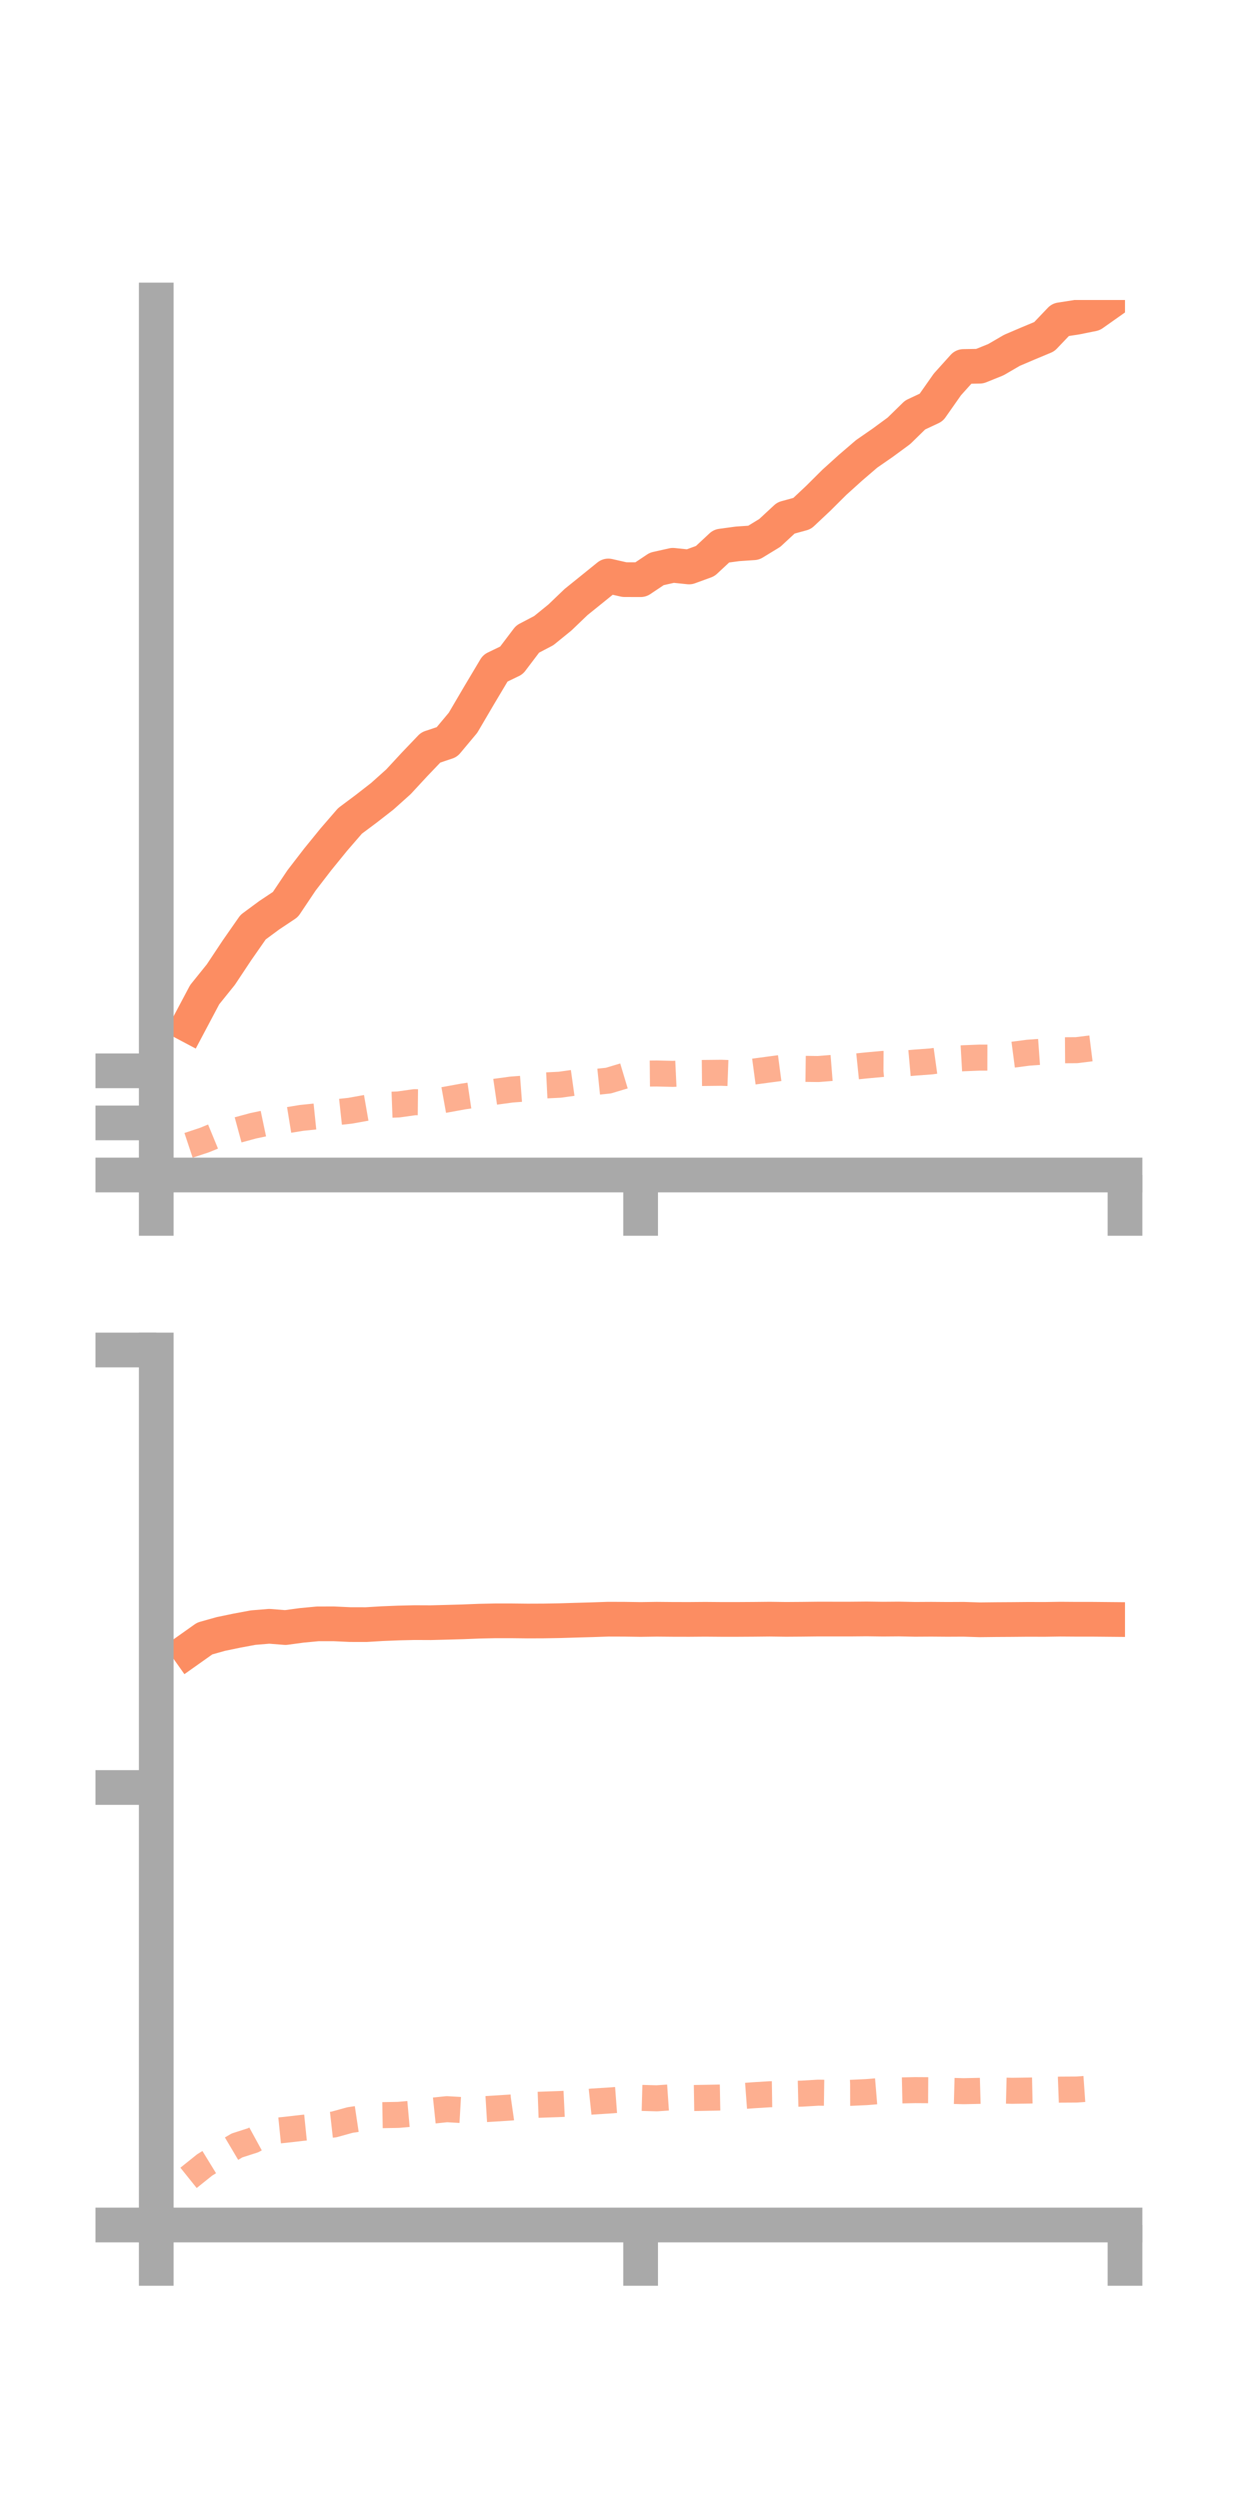 <?xml version="1.0" encoding="utf-8" standalone="no"?>
<!DOCTYPE svg PUBLIC "-//W3C//DTD SVG 1.1//EN"
  "http://www.w3.org/Graphics/SVG/1.1/DTD/svg11.dtd">
<!-- Created with matplotlib (https://matplotlib.org/) -->
<svg height="144pt" version="1.1" viewBox="0 0 72 144" width="72pt" xmlns="http://www.w3.org/2000/svg" xmlns:xlink="http://www.w3.org/1999/xlink">
 <defs>
  <style type="text/css">*{stroke-linecap:butt;stroke-linejoin:round;}</style>
 </defs>
 <g id="figure_1">
  <g id="patch_1">
   <path d="M 0 144 
L 72 144 
L 72 0 
L 0 0 
z
" style="fill:none;"/>
  </g>
  <g id="axes_1">
   <g id="patch_2">
    <path d="M 9 67.68 
L 64.8 67.68 
L 64.8 17.28 
L 9 17.28 
z
" style="fill:none;"/>
   </g>
   <g id="matplotlib.axis_1">
    <g id="xtick_1">
     <g id="line2d_1">
      <defs>
       <path d="M 0 0 
L 0 3.5 
" id="m337bd5aeb0" style="stroke:#a9a9a9;stroke-width:2;"/>
      </defs>
      <g>
       <use style="fill:#a9a9a9;stroke:#a9a9a9;stroke-width:2;" x="9" xlink:href="#m337bd5aeb0" y="67.68"/>
      </g>
     </g>
    </g>
    <g id="xtick_2">
     <g id="line2d_2">
      <g>
       <use style="fill:#a9a9a9;stroke:#a9a9a9;stroke-width:2;" x="36.9" xlink:href="#m337bd5aeb0" y="67.68"/>
      </g>
     </g>
    </g>
    <g id="xtick_3">
     <g id="line2d_3">
      <g>
       <use style="fill:#a9a9a9;stroke:#a9a9a9;stroke-width:2;" x="64.8" xlink:href="#m337bd5aeb0" y="67.68"/>
      </g>
     </g>
    </g>
   </g>
   <g id="matplotlib.axis_2">
    <g id="ytick_1">
     <g id="line2d_4">
      <defs>
       <path d="M 0 0 
L -3.5 0 
" id="m729566a456" style="stroke:#a9a9a9;stroke-width:2;"/>
      </defs>
      <g>
       <use style="fill:#a9a9a9;stroke:#a9a9a9;stroke-width:2;" x="9" xlink:href="#m729566a456" y="67.68"/>
      </g>
     </g>
    </g>
    <g id="ytick_2">
     <g id="line2d_5">
      <g>
       <use style="fill:#a9a9a9;stroke:#a9a9a9;stroke-width:2;" x="9" xlink:href="#m729566a456" y="64.68"/>
      </g>
     </g>
    </g>
    <g id="ytick_3">
     <g id="line2d_6">
      <g>
       <use style="fill:#a9a9a9;stroke:#a9a9a9;stroke-width:2;" x="9" xlink:href="#m729566a456" y="61.68"/>
      </g>
     </g>
    </g>
   </g>
   <g id="line2d_7">
    <path clip-path="url(#pa41f8886f3)" d="M 10.86 59.047 
L 11.79 57.293 
L 12.72 56.138 
L 13.65 54.738 
L 14.58 53.404 
L 15.51 52.717 
L 16.44 52.097 
L 17.37 50.71 
L 18.3 49.502 
L 19.23 48.359 
L 20.16 47.284 
L 21.09 46.589 
L 22.02 45.865 
L 22.95 45.032 
L 23.88 44.027 
L 24.81 43.054 
L 25.74 42.743 
L 26.67 41.631 
L 27.6 40.047 
L 28.53 38.487 
L 29.46 38.039 
L 30.39 36.811 
L 31.32 36.324 
L 32.25 35.569 
L 33.18 34.678 
L 34.11 33.928 
L 35.04 33.176 
L 35.97 33.387 
L 36.9 33.39 
L 37.83 32.769 
L 38.76 32.561 
L 39.69 32.658 
L 40.62 32.318 
L 41.55 31.452 
L 42.48 31.326 
L 43.41 31.263 
L 44.34 30.696 
L 45.27 29.834 
L 46.2 29.579 
L 47.13 28.705 
L 48.06 27.78 
L 48.99 26.94 
L 49.92 26.142 
L 50.85 25.498 
L 51.78 24.814 
L 52.71 23.905 
L 53.64 23.468 
L 54.57 22.143 
L 55.5 21.11 
L 56.43 21.094 
L 57.36 20.719 
L 58.29 20.178 
L 59.22 19.781 
L 60.15 19.393 
L 61.08 18.418 
L 62.01 18.274 
L 62.94 18.086 
L 63.87 17.43 
" style="fill:none;stroke:#fc8d62;stroke-linecap:square;stroke-width:2;"/>
   </g>
   <g id="line2d_8">
    <path clip-path="url(#pa41f8886f3)" d="M 10.86 65.972 
L 11.79 65.663 
L 12.72 65.28 
L 13.65 65.098 
L 14.58 64.846 
L 15.51 64.65 
L 16.44 64.542 
L 17.37 64.391 
L 18.3 64.295 
L 19.23 64.081 
L 20.16 63.98 
L 21.09 63.813 
L 22.02 63.651 
L 22.95 63.617 
L 23.88 63.486 
L 24.81 63.496 
L 25.74 63.329 
L 26.67 63.159 
L 27.6 63.021 
L 28.53 62.885 
L 29.46 62.759 
L 30.39 62.689 
L 31.32 62.526 
L 32.25 62.48 
L 33.18 62.35 
L 34.11 62.34 
L 35.04 62.244 
L 35.97 61.965 
L 36.9 61.842 
L 37.83 61.833 
L 38.76 61.855 
L 39.69 61.811 
L 40.62 61.802 
L 41.55 61.792 
L 42.48 61.826 
L 43.41 61.724 
L 44.34 61.599 
L 45.27 61.477 
L 46.2 61.564 
L 47.13 61.576 
L 48.06 61.502 
L 48.99 61.462 
L 49.92 61.367 
L 50.85 61.282 
L 51.78 61.288 
L 52.71 61.205 
L 53.64 61.137 
L 54.57 61.008 
L 55.5 60.955 
L 56.43 60.918 
L 57.36 60.92 
L 58.29 60.758 
L 59.22 60.636 
L 60.15 60.569 
L 61.08 60.496 
L 62.01 60.49 
L 62.94 60.373 
L 63.87 60.278 
" style="fill:none;stroke:#fc8d62;stroke-dasharray:1.5,1.5;stroke-dashoffset:0;stroke-opacity:0.7;stroke-width:1.5;"/>
   </g>
   <g id="patch_3">
    <path d="M 9 67.68 
L 9 17.28 
" style="fill:none;stroke:#a9a9a9;stroke-linecap:square;stroke-linejoin:miter;stroke-width:2;"/>
   </g>
   <g id="patch_4">
    <path d="M 64.8 67.68 
L 64.8 17.28 
" style="fill:none;"/>
   </g>
   <g id="patch_5">
    <path d="M 9 67.68 
L 64.8 67.68 
" style="fill:none;stroke:#a9a9a9;stroke-linecap:square;stroke-linejoin:miter;stroke-width:2;"/>
   </g>
   <g id="patch_6">
    <path d="M 9 17.28 
L 64.8 17.28 
" style="fill:none;"/>
   </g>
  </g>
  <g id="axes_2">
   <g id="patch_7">
    <path d="M 9 128.16 
L 64.8 128.16 
L 64.8 77.76 
L 9 77.76 
z
" style="fill:none;"/>
   </g>
   <g id="matplotlib.axis_3">
    <g id="xtick_4">
     <g id="line2d_9">
      <g>
       <use style="fill:#a9a9a9;stroke:#a9a9a9;stroke-width:2;" x="9" xlink:href="#m337bd5aeb0" y="128.16"/>
      </g>
     </g>
    </g>
    <g id="xtick_5">
     <g id="line2d_10">
      <g>
       <use style="fill:#a9a9a9;stroke:#a9a9a9;stroke-width:2;" x="36.9" xlink:href="#m337bd5aeb0" y="128.16"/>
      </g>
     </g>
    </g>
    <g id="xtick_6">
     <g id="line2d_11">
      <g>
       <use style="fill:#a9a9a9;stroke:#a9a9a9;stroke-width:2;" x="64.8" xlink:href="#m337bd5aeb0" y="128.16"/>
      </g>
     </g>
    </g>
   </g>
   <g id="matplotlib.axis_4">
    <g id="ytick_4">
     <g id="line2d_12">
      <g>
       <use style="fill:#a9a9a9;stroke:#a9a9a9;stroke-width:2;" x="9" xlink:href="#m729566a456" y="128.16"/>
      </g>
     </g>
    </g>
    <g id="ytick_5">
     <g id="line2d_13">
      <g>
       <use style="fill:#a9a9a9;stroke:#a9a9a9;stroke-width:2;" x="9" xlink:href="#m729566a456" y="102.96"/>
      </g>
     </g>
    </g>
    <g id="ytick_6">
     <g id="line2d_14">
      <g>
       <use style="fill:#a9a9a9;stroke:#a9a9a9;stroke-width:2;" x="9" xlink:href="#m729566a456" y="77.76"/>
      </g>
     </g>
    </g>
   </g>
   <g id="line2d_15">
    <path clip-path="url(#p08673bb2ea)" d="M 10.86 95.038 
L 11.79 94.379 
L 12.72 94.117 
L 13.65 93.924 
L 14.58 93.751 
L 15.51 93.674 
L 16.44 93.748 
L 17.37 93.622 
L 18.3 93.534 
L 19.23 93.533 
L 20.16 93.576 
L 21.09 93.578 
L 22.02 93.522 
L 22.95 93.485 
L 23.88 93.463 
L 24.81 93.467 
L 25.74 93.443 
L 26.67 93.417 
L 27.6 93.38 
L 28.53 93.36 
L 29.46 93.36 
L 30.39 93.371 
L 31.32 93.367 
L 32.25 93.351 
L 33.18 93.323 
L 34.11 93.297 
L 35.04 93.265 
L 35.97 93.268 
L 36.9 93.282 
L 37.83 93.268 
L 38.76 93.277 
L 39.69 93.279 
L 40.62 93.271 
L 41.55 93.279 
L 42.48 93.279 
L 43.41 93.273 
L 44.34 93.263 
L 45.27 93.276 
L 46.2 93.269 
L 47.13 93.258 
L 48.06 93.259 
L 48.99 93.259 
L 49.92 93.25 
L 50.85 93.263 
L 51.78 93.255 
L 52.71 93.274 
L 53.64 93.268 
L 54.57 93.276 
L 55.5 93.271 
L 56.43 93.301 
L 57.36 93.29 
L 58.29 93.284 
L 59.22 93.275 
L 60.15 93.278 
L 61.08 93.263 
L 62.01 93.27 
L 62.94 93.27 
L 63.87 93.279 
" style="fill:none;stroke:#fc8d62;stroke-linecap:square;stroke-width:2;"/>
   </g>
   <g id="line2d_16">
    <path clip-path="url(#p08673bb2ea)" d="M 10.86 125.445 
L 11.79 124.699 
L 12.72 124.129 
L 13.65 123.578 
L 14.58 123.279 
L 15.51 122.771 
L 16.44 122.677 
L 17.37 122.57 
L 18.3 122.475 
L 19.23 122.371 
L 20.16 122.114 
L 21.09 121.975 
L 22.02 121.833 
L 22.95 121.817 
L 23.88 121.734 
L 24.81 121.586 
L 25.74 121.489 
L 26.67 121.543 
L 27.6 121.508 
L 28.53 121.451 
L 29.46 121.391 
L 30.39 121.258 
L 31.32 121.225 
L 32.25 121.193 
L 33.18 121.149 
L 34.11 121.05 
L 35.04 120.993 
L 35.97 120.923 
L 36.9 120.837 
L 37.83 120.863 
L 38.76 120.799 
L 39.69 120.85 
L 40.62 120.835 
L 41.55 120.817 
L 42.48 120.755 
L 43.41 120.686 
L 44.34 120.629 
L 45.27 120.615 
L 46.2 120.593 
L 47.13 120.538 
L 48.06 120.551 
L 48.99 120.548 
L 49.92 120.505 
L 50.85 120.428 
L 51.78 120.411 
L 52.71 120.391 
L 53.64 120.397 
L 54.57 120.428 
L 55.5 120.453 
L 56.43 120.433 
L 57.36 120.407 
L 58.29 120.43 
L 59.22 120.417 
L 60.15 120.398 
L 61.08 120.363 
L 62.01 120.357 
L 62.94 120.292 
L 63.87 120.212 
" style="fill:none;stroke:#fc8d62;stroke-dasharray:1.5,1.5;stroke-dashoffset:0;stroke-opacity:0.7;stroke-width:1.5;"/>
   </g>
   <g id="patch_8">
    <path d="M 9 128.16 
L 9 77.76 
" style="fill:none;stroke:#a9a9a9;stroke-linecap:square;stroke-linejoin:miter;stroke-width:2;"/>
   </g>
   <g id="patch_9">
    <path d="M 64.8 128.16 
L 64.8 77.76 
" style="fill:none;"/>
   </g>
   <g id="patch_10">
    <path d="M 9 128.16 
L 64.8 128.16 
" style="fill:none;stroke:#a9a9a9;stroke-linecap:square;stroke-linejoin:miter;stroke-width:2;"/>
   </g>
   <g id="patch_11">
    <path d="M 9 77.76 
L 64.8 77.76 
" style="fill:none;"/>
   </g>
  </g>
 </g>
 <defs>
  <clipPath id="pa41f8886f3">
   <rect height="50.4" width="55.8" x="9" y="17.28"/>
  </clipPath>
  <clipPath id="p08673bb2ea">
   <rect height="50.4" width="55.8" x="9" y="77.76"/>
  </clipPath>
 </defs>
</svg>
